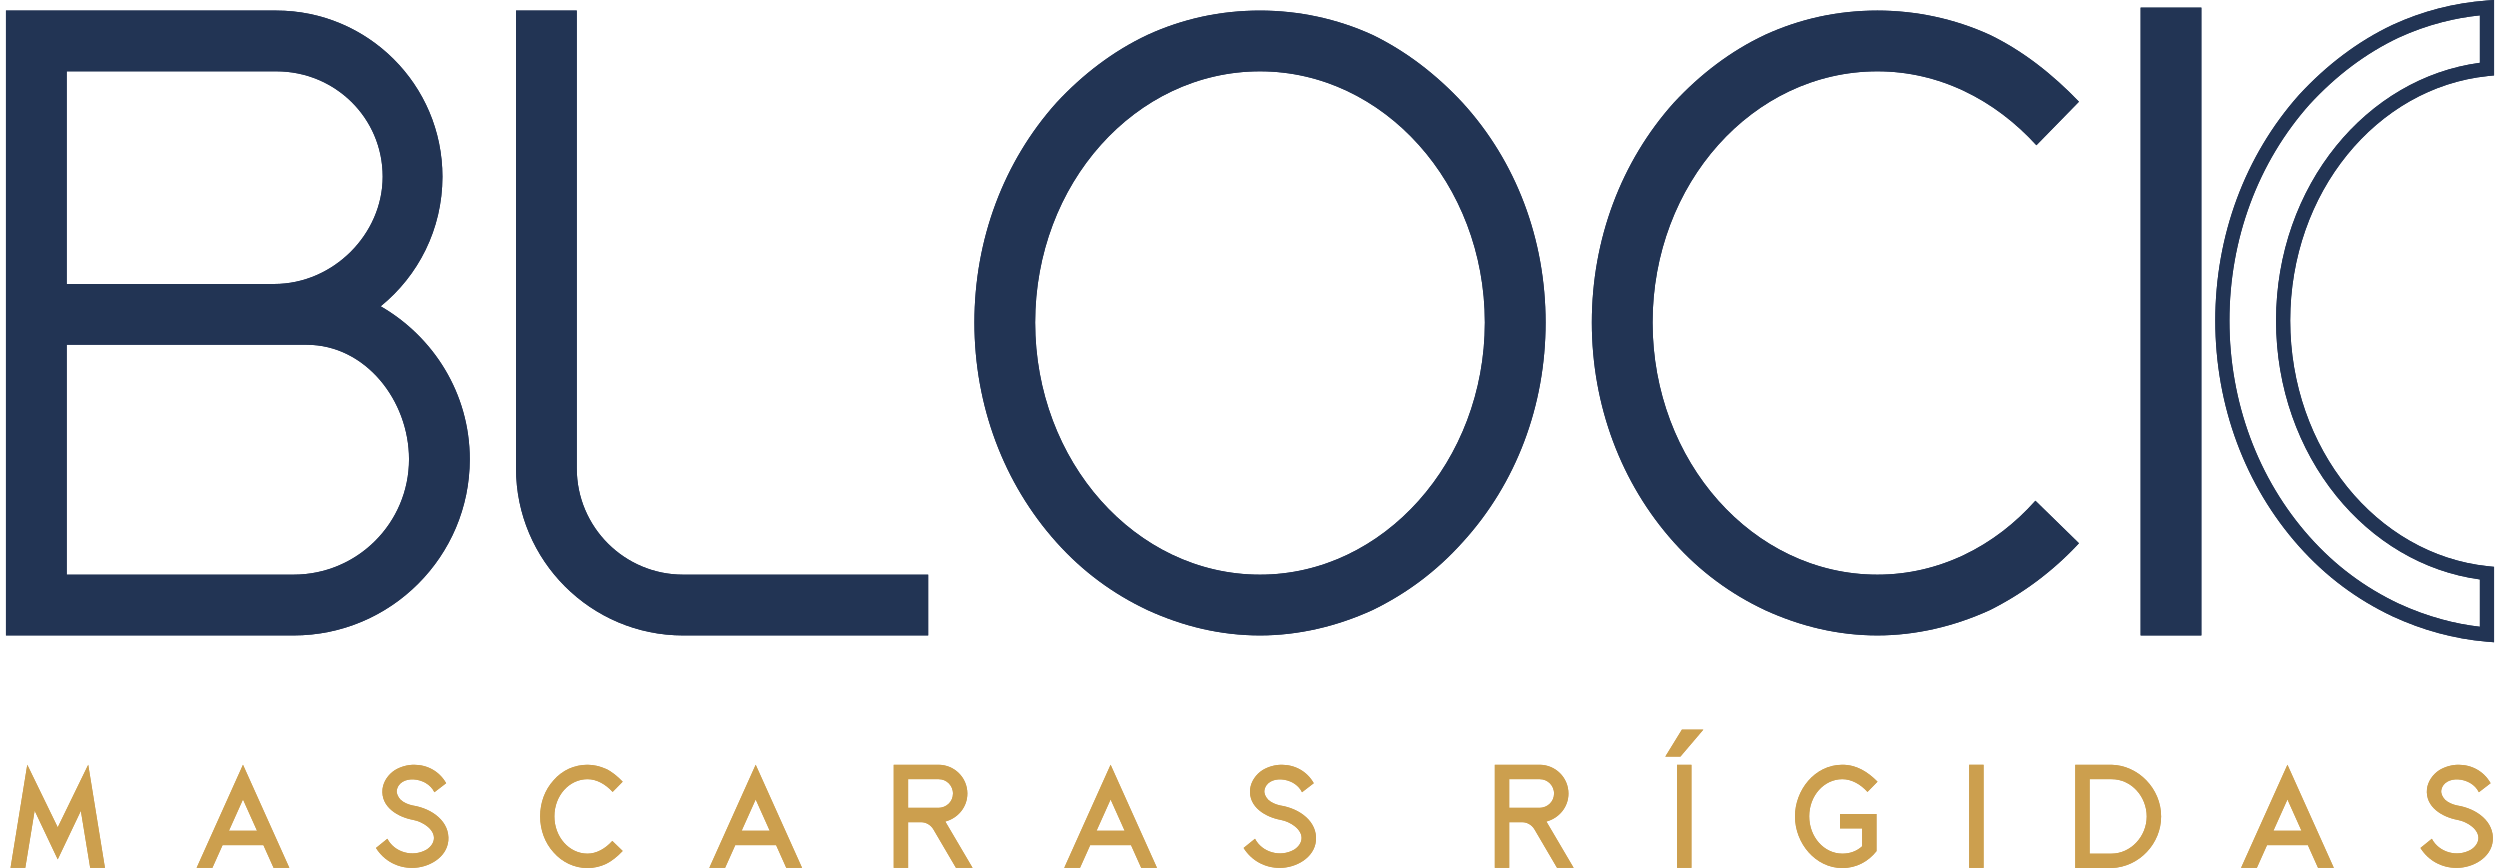<?xml version="1.0" encoding="UTF-8"?>
<!DOCTYPE svg PUBLIC "-//W3C//DTD SVG 1.1//EN" "http://www.w3.org/Graphics/SVG/1.1/DTD/svg11.dtd">
<!-- Creator: CorelDRAW 2018 (64 Bit Versão de avaliação) -->
<svg xmlns="http://www.w3.org/2000/svg" xml:space="preserve" width="144px" height="50px" version="1.1" style="shape-rendering:geometricPrecision; text-rendering:geometricPrecision; image-rendering:optimizeQuality; fill-rule:evenodd; clip-rule:evenodd"
viewBox="0 0 144.9 50.553"
 xmlns:xlink="http://www.w3.org/1999/xlink">
 <defs>
  <style type="text/css">
   <![CDATA[
    .fil2 {fill:#223454}
    .fil0 {fill:#CC9F4E;fill-rule:nonzero}
    .fil1 {fill:#223454;fill-rule:nonzero}
   ]]>
  </style>
 </defs>
 <g id="Camada_x0020_1">
  <path class="fil0" d="M0.267 50.553m4.524 -6.015l-1.775 3.646 -1.774 -3.646 -0.975 6.005 0.858 0 0.546 -3.334 1.345 2.837 1.346 -2.827 0.545 3.324 0.858 0 -0.974 -6.005z"/>
  <path class="fil0" d="M11.104 50.553m4.484 -0.01l0.916 0 -2.7 -6.005 -2.7 6.005 0.916 0 0.595 -1.326 2.378 0 0.595 1.326zm-2.603 -2.164l0.819 -1.823 0.819 1.823 -1.638 0z"/>
  <path class="fil0" d="M21.55 50.553m2.213 -6.015c-0.39,0 -0.789,0.117 -1.111,0.312 -0.39,0.254 -0.663,0.653 -0.721,1.092 -0.118,1.072 0.926,1.647 1.774,1.803 0.584,0.107 1.277,0.566 1.218,1.121 -0.029,0.244 -0.185,0.459 -0.429,0.615 -0.809,0.467 -1.871,0.156 -2.281,-0.634l-0.663 0.536c0.478,0.761 1.268,1.16 2.106,1.16 0.945,0 2.008,-0.585 2.106,-1.579 0.097,-1.092 -0.907,-1.872 -2.087,-2.057 -0.263,-0.058 -0.516,-0.166 -0.692,-0.331 -0.156,-0.166 -0.243,-0.361 -0.224,-0.537 0.146,-0.935 1.755,-0.828 2.193,0.098l0.683 -0.526c-0.4,-0.702 -1.102,-1.073 -1.872,-1.073z"/>
  <path class="fil0" d="M31.11 50.553m4.202 -1.579c-0.41,0.458 -0.927,0.74 -1.443,0.74 -1.073,0 -1.93,-0.974 -1.93,-2.173 0,-1.199 0.857,-2.165 1.93,-2.165 0.526,0 1.043,0.283 1.462,0.742l0.585 -0.595c-0.312,-0.322 -0.634,-0.585 -0.965,-0.741 -0.351,-0.156 -0.721,-0.244 -1.082,-0.244 -0.38,0 -0.741,0.078 -1.092,0.234 -0.332,0.156 -0.634,0.38 -0.877,0.663 -0.517,0.565 -0.79,1.316 -0.79,2.106 0,0.789 0.273,1.54 0.79,2.105 0.253,0.293 0.555,0.507 0.877,0.663 0.341,0.156 0.702,0.244 1.092,0.244 0.38,0 0.75,-0.088 1.082,-0.244 0.312,-0.156 0.633,-0.4 0.965,-0.751l-0.604 -0.584z"/>
  <path class="fil0" d="M40.962 50.553m4.484 -0.01l0.917 0 -2.7 -6.005 -2.701 6.005 0.917 0 0.594 -1.326 2.379 0 0.594 1.326zm-2.602 -2.164l0.819 -1.823 0.818 1.823 -1.637 0z"/>
  <path class="fil0" d="M51.701 50.553m4.592 -0.01l-1.589 -2.7c0.741,-0.195 1.286,-0.848 1.286,-1.628 0,-0.926 -0.75,-1.677 -1.686,-1.677l-2.603 0 0 6.005 0.839 0 0 -2.661 0.76 0c0.293,0 0.556,0.166 0.702,0.4l1.326 2.261 0.965 0zm-1.989 -3.499l-1.764 0 0 -1.668 1.784 0c0.458,0 0.828,0.371 0.828,0.839 0,0.458 -0.37,0.829 -0.848,0.829z"/>
  <path class="fil0" d="M61.632 50.553m4.484 -0.01l0.916 0 -2.7 -6.005 -2.7 6.005 0.916 0 0.595 -1.326 2.378 0 0.595 1.326zm-2.603 -2.164l0.819 -1.823 0.819 1.823 -1.638 0z"/>
  <path class="fil0" d="M72.078 50.553m2.213 -6.015c-0.39,0 -0.79,0.117 -1.111,0.312 -0.39,0.254 -0.663,0.653 -0.722,1.092 -0.117,1.072 0.927,1.647 1.774,1.803 0.585,0.107 1.278,0.566 1.219,1.121 -0.029,0.244 -0.185,0.459 -0.429,0.615 -0.809,0.467 -1.872,0.156 -2.281,-0.634l-0.663 0.536c0.478,0.761 1.267,1.16 2.106,1.16 0.945,0 2.008,-0.585 2.105,-1.579 0.098,-1.092 -0.906,-1.872 -2.086,-2.057 -0.263,-0.058 -0.516,-0.166 -0.692,-0.331 -0.156,-0.166 -0.244,-0.361 -0.224,-0.537 0.146,-0.935 1.755,-0.828 2.193,0.098l0.683 -0.526c-0.4,-0.702 -1.102,-1.073 -1.872,-1.073z"/>
  <path class="fil0" d="M86.707 50.553m4.591 -0.01l-1.588 -2.7c0.74,-0.195 1.286,-0.848 1.286,-1.628 0,-0.926 -0.75,-1.677 -1.686,-1.677l-2.603 0 0 6.005 0.839 0 0 -2.661 0.76 0c0.292,0 0.555,0.166 0.702,0.4l1.326 2.261 0.964 0zm-1.988 -3.499l-1.764 0 0 -1.668 1.783 0c0.458,0 0.829,0.371 0.829,0.839 0,0.458 -0.371,0.829 -0.848,0.829z"/>
  <path class="fil0" d="M96.637 50.553m1.521 -6.015l-0.838 0 0 6.005 0.838 0 0 -6.005zm-0.555 -2.047l-0.966 1.57 0.878 0 1.335 -1.57 -1.247 0z"/>
  <path class="fil0" d="M104.189 50.553m4.747 -0.985l0 -2.164 -2.125 0 0 0.839 1.287 0 0 1.043c-0.322,0.292 -0.712,0.428 -1.151,0.428 -1.072,0 -1.93,-0.974 -1.93,-2.173 0,-1.199 0.858,-2.165 1.93,-2.165 0.527,0 1.053,0.283 1.463,0.742l0.585 -0.595c-0.585,-0.585 -1.229,-0.985 -2.048,-0.985 -1.618,0 -2.758,1.492 -2.758,3.003 0,1.569 1.199,3.012 2.758,3.012 0.81,0 1.512,-0.38 1.989,-0.985z"/>
  <path class="fil0" d="M114.333 50.553m0.839 -6.015l-0.839 0 0 6.005 0.839 0 0 -6.005z"/>
  <path class="fil0" d="M120.51 50.553m5.001 -3.003c0,-1.627 -1.336,-2.982 -2.895,-3.012l-2.106 0 0 6.015 2.106 0c1.638,-0.059 2.895,-1.443 2.895,-3.003zm-2.895 -2.174c1.16,-0.009 2.057,1.014 2.057,2.174 0,1.16 -0.926,2.164 -2.057,2.164l-1.267 0 0 -4.338 1.267 0z"/>
  <path class="fil0" d="M130.167 50.553m4.484 -0.01l0.917 0 -2.7 -6.005 -2.701 6.005 0.917 0 0.594 -1.326 2.379 0 0.594 1.326zm-2.602 -2.164l0.819 -1.823 0.818 1.823 -1.637 0z"/>
  <path class="fil0" d="M140.614 50.553m2.213 -6.015c-0.39,0 -0.79,0.117 -1.112,0.312 -0.389,0.254 -0.663,0.653 -0.721,1.092 -0.117,1.072 0.926,1.647 1.774,1.803 0.585,0.107 1.277,0.566 1.219,1.121 -0.03,0.244 -0.186,0.459 -0.429,0.615 -0.809,0.467 -1.872,0.156 -2.281,-0.634l-0.663 0.536c0.477,0.761 1.267,1.16 2.105,1.16 0.946,0 2.009,-0.585 2.106,-1.579 0.097,-1.092 -0.906,-1.872 -2.086,-2.057 -0.263,-0.058 -0.517,-0.166 -0.692,-0.331 -0.156,-0.166 -0.244,-0.361 -0.224,-0.537 0.146,-0.935 1.754,-0.828 2.193,0.098l0.682 -0.526c-0.399,-0.702 -1.101,-1.073 -1.871,-1.073z"/>
  <path class="fil1" d="M0 37.005m21.822 -19.168c2.183,-1.769 3.598,-4.482 3.598,-7.549 0,-5.367 -4.364,-9.673 -9.673,-9.673l-15.747 0 0 36.39 16.75 0c5.662,0 10.262,-4.6 10.262,-10.262 0,-3.834 -2.123,-7.137 -5.19,-8.906zm-5.072 15.629l-13.211 0 0 -13.388 13.978 0c3.421,0 5.957,3.244 5.957,6.665 0,3.715 -3.008,6.723 -6.724,6.723zm-1.003 -29.312c3.421,0 6.193,2.713 6.193,6.134 0,3.362 -2.89,6.251 -6.31,6.251l-12.091 0 0 -12.385 12.208 0z"/>
  <path class="fil1" d="M29.705 37.005m9.731 -3.539c-3.421,0 -6.193,-2.772 -6.193,-6.192l0 -26.659 -3.538 0 0 26.659c0,5.367 4.364,9.731 9.731,9.731l14.273 0 0 -3.539 -14.273 0z"/>
  <path class="fil1" d="M56.4 37.005m16.633 0c2.241,0 4.482,-0.531 6.546,-1.474 1.947,-0.944 3.716,-2.242 5.249,-3.952 3.126,-3.421 4.837,-7.962 4.837,-12.798 0,-4.837 -1.711,-9.378 -4.837,-12.799 -1.533,-1.651 -3.302,-3.008 -5.249,-3.952 -2.064,-0.943 -4.305,-1.415 -6.546,-1.415 -2.301,0 -4.483,0.472 -6.547,1.415 -2.006,0.944 -3.775,2.301 -5.308,3.952 -3.067,3.421 -4.778,7.962 -4.778,12.799 0,4.836 1.711,9.377 4.778,12.798 1.533,1.71 3.302,3.008 5.308,3.952 2.064,0.943 4.246,1.474 6.547,1.474zm0 -32.851c7.195,0 13.093,6.546 13.093,14.627 0,8.08 -5.898,14.685 -13.093,14.685 -7.255,0 -13.094,-6.605 -13.094,-14.685 0,-8.081 5.839,-14.627 13.094,-14.627z"/>
  <path class="fil1" d="M92.357 37.005m25.833 -7.844c-2.36,2.654 -5.603,4.305 -9.201,4.305 -7.255,0 -13.094,-6.605 -13.094,-14.685 0,-8.081 5.839,-14.627 13.094,-14.627 3.598,0 6.841,1.651 9.259,4.305l2.478 -2.536c-1.534,-1.592 -3.244,-2.949 -5.19,-3.893 -2.065,-0.943 -4.306,-1.415 -6.547,-1.415 -2.3,0 -4.483,0.472 -6.547,1.415 -2.005,0.944 -3.775,2.301 -5.308,3.952 -3.067,3.421 -4.777,7.962 -4.777,12.799 0,4.836 1.71,9.377 4.777,12.798 1.533,1.71 3.303,3.008 5.308,3.952 2.064,0.943 4.247,1.474 6.547,1.474 2.241,0 4.482,-0.531 6.547,-1.474 1.887,-0.944 3.656,-2.242 5.19,-3.893l-2.536 -2.477z"/>
  <polygon class="fil2" points="127.856,17.866 127.856,14.273 127.856,0.443 124.317,0.443 124.317,37.006 127.856,37.006 127.856,26.356 127.856,23.377 "/>
  <path class="fil1" d="M144.074 33.745c-3.309,-0.449 -6.243,-2.241 -8.366,-4.871 -2.178,-2.699 -3.504,-6.285 -3.504,-10.202 0,-3.914 1.324,-7.484 3.5,-10.17 2.122,-2.619 5.059,-4.401 8.37,-4.845l0 -2.763c-0.75,0.078 -1.487,0.21 -2.205,0.397 -0.862,0.223 -1.707,0.524 -2.53,0.902 -0.959,0.455 -1.864,1.007 -2.71,1.64 -0.879,0.658 -1.702,1.41 -2.466,2.238 -1.501,1.685 -2.672,3.649 -3.465,5.787 -0.791,2.131 -1.208,4.436 -1.208,6.814 0,2.377 0.418,4.684 1.208,6.815 0.793,2.138 1.963,4.101 3.465,5.786 0.747,0.837 1.553,1.577 2.416,2.22 0.864,0.645 1.786,1.196 2.76,1.657 0.82,0.378 1.667,0.69 2.535,0.925 0.716,0.197 1.45,0.339 2.2,0.425l0 -2.755zm-7.725 -5.387c2.067,2.561 4.946,4.276 8.18,4.614l0.371 0.039 0 4.392 -0.447 -0.037c-0.947,-0.079 -1.879,-0.247 -2.795,-0.497 -0.904,-0.243 -1.794,-0.572 -2.666,-0.973 -1.034,-0.489 -2.002,-1.067 -2.906,-1.741 -0.906,-0.676 -1.753,-1.453 -2.539,-2.334 -1.571,-1.763 -2.795,-3.815 -3.623,-6.048 -0.824,-2.222 -1.259,-4.625 -1.259,-7.101 0,-2.477 0.435,-4.879 1.259,-7.101 0.828,-2.232 2.052,-4.285 3.623,-6.048l0.005 -0.005c0.796,-0.862 1.658,-1.65 2.584,-2.342 0.893,-0.669 1.845,-1.25 2.852,-1.726 0.872,-0.401 1.764,-0.72 2.675,-0.956 0.913,-0.235 1.846,-0.39 2.794,-0.461l0.443 -0.033 0 4.392 -0.371 0.038c-3.237,0.335 -6.119,2.039 -8.187,4.591 -2.06,2.542 -3.313,5.929 -3.313,9.651 0,3.724 1.256,7.128 3.32,9.686z"/>
  <path class="fil0" d="M0.267 50.553m4.524 -6.015l-1.775 3.646 -1.774 -3.646 -0.975 6.005 0.858 0 0.546 -3.334 1.345 2.837 1.346 -2.827 0.545 3.324 0.858 0 -0.974 -6.005z"/>
  <path class="fil0" d="M11.104 50.553m4.484 -0.01l0.916 0 -2.7 -6.005 -2.7 6.005 0.916 0 0.595 -1.326 2.378 0 0.595 1.326zm-2.603 -2.164l0.819 -1.823 0.819 1.823 -1.638 0z"/>
  <path class="fil0" d="M21.55 50.553m2.213 -6.015c-0.39,0 -0.789,0.117 -1.111,0.312 -0.39,0.254 -0.663,0.653 -0.721,1.092 -0.118,1.072 0.926,1.647 1.774,1.803 0.584,0.107 1.277,0.566 1.218,1.121 -0.029,0.244 -0.185,0.459 -0.429,0.615 -0.809,0.467 -1.871,0.156 -2.281,-0.634l-0.663 0.536c0.478,0.761 1.268,1.16 2.106,1.16 0.945,0 2.008,-0.585 2.106,-1.579 0.097,-1.092 -0.907,-1.872 -2.087,-2.057 -0.263,-0.058 -0.516,-0.166 -0.692,-0.331 -0.156,-0.166 -0.243,-0.361 -0.224,-0.537 0.146,-0.935 1.755,-0.828 2.193,0.098l0.683 -0.526c-0.4,-0.702 -1.102,-1.073 -1.872,-1.073z"/>
  <path class="fil0" d="M31.11 50.553m4.202 -1.579c-0.41,0.458 -0.927,0.74 -1.443,0.74 -1.073,0 -1.93,-0.974 -1.93,-2.173 0,-1.199 0.857,-2.165 1.93,-2.165 0.526,0 1.043,0.283 1.462,0.742l0.585 -0.595c-0.312,-0.322 -0.634,-0.585 -0.965,-0.741 -0.351,-0.156 -0.721,-0.244 -1.082,-0.244 -0.38,0 -0.741,0.078 -1.092,0.234 -0.332,0.156 -0.634,0.38 -0.877,0.663 -0.517,0.565 -0.79,1.316 -0.79,2.106 0,0.789 0.273,1.54 0.79,2.105 0.253,0.293 0.555,0.507 0.877,0.663 0.341,0.156 0.702,0.244 1.092,0.244 0.38,0 0.75,-0.088 1.082,-0.244 0.312,-0.156 0.633,-0.4 0.965,-0.751l-0.604 -0.584z"/>
  <path class="fil0" d="M40.962 50.553m4.484 -0.01l0.917 0 -2.7 -6.005 -2.701 6.005 0.917 0 0.594 -1.326 2.379 0 0.594 1.326zm-2.602 -2.164l0.819 -1.823 0.818 1.823 -1.637 0z"/>
  <path class="fil0" d="M51.701 50.553m4.592 -0.01l-1.589 -2.7c0.741,-0.195 1.286,-0.848 1.286,-1.628 0,-0.926 -0.75,-1.677 -1.686,-1.677l-2.603 0 0 6.005 0.839 0 0 -2.661 0.76 0c0.293,0 0.556,0.166 0.702,0.4l1.326 2.261 0.965 0zm-1.989 -3.499l-1.764 0 0 -1.668 1.784 0c0.458,0 0.828,0.371 0.828,0.839 0,0.458 -0.37,0.829 -0.848,0.829z"/>
  <path class="fil0" d="M61.632 50.553m4.484 -0.01l0.916 0 -2.7 -6.005 -2.7 6.005 0.916 0 0.595 -1.326 2.378 0 0.595 1.326zm-2.603 -2.164l0.819 -1.823 0.819 1.823 -1.638 0z"/>
  <path class="fil0" d="M72.078 50.553m2.213 -6.015c-0.39,0 -0.79,0.117 -1.111,0.312 -0.39,0.254 -0.663,0.653 -0.722,1.092 -0.117,1.072 0.927,1.647 1.774,1.803 0.585,0.107 1.278,0.566 1.219,1.121 -0.029,0.244 -0.185,0.459 -0.429,0.615 -0.809,0.467 -1.872,0.156 -2.281,-0.634l-0.663 0.536c0.478,0.761 1.267,1.16 2.106,1.16 0.945,0 2.008,-0.585 2.105,-1.579 0.098,-1.092 -0.906,-1.872 -2.086,-2.057 -0.263,-0.058 -0.516,-0.166 -0.692,-0.331 -0.156,-0.166 -0.244,-0.361 -0.224,-0.537 0.146,-0.935 1.755,-0.828 2.193,0.098l0.683 -0.526c-0.4,-0.702 -1.102,-1.073 -1.872,-1.073z"/>
  <path class="fil0" d="M86.707 50.553m4.591 -0.01l-1.588 -2.7c0.74,-0.195 1.286,-0.848 1.286,-1.628 0,-0.926 -0.75,-1.677 -1.686,-1.677l-2.603 0 0 6.005 0.839 0 0 -2.661 0.76 0c0.292,0 0.555,0.166 0.702,0.4l1.326 2.261 0.964 0zm-1.988 -3.499l-1.764 0 0 -1.668 1.783 0c0.458,0 0.829,0.371 0.829,0.839 0,0.458 -0.371,0.829 -0.848,0.829z"/>
  <path class="fil0" d="M96.637 50.553m1.521 -6.015l-0.838 0 0 6.005 0.838 0 0 -6.005zm-0.555 -2.047l-0.966 1.57 0.878 0 1.335 -1.57 -1.247 0z"/>
  <path class="fil0" d="M104.189 50.553m4.747 -0.985l0 -2.164 -2.125 0 0 0.839 1.287 0 0 1.043c-0.322,0.292 -0.712,0.428 -1.151,0.428 -1.072,0 -1.93,-0.974 -1.93,-2.173 0,-1.199 0.858,-2.165 1.93,-2.165 0.527,0 1.053,0.283 1.463,0.742l0.585 -0.595c-0.585,-0.585 -1.229,-0.985 -2.048,-0.985 -1.618,0 -2.758,1.492 -2.758,3.003 0,1.569 1.199,3.012 2.758,3.012 0.81,0 1.512,-0.38 1.989,-0.985z"/>
  <path class="fil0" d="M114.333 50.553m0.839 -6.015l-0.839 0 0 6.005 0.839 0 0 -6.005z"/>
  <path class="fil0" d="M120.51 50.553m5.001 -3.003c0,-1.627 -1.336,-2.982 -2.895,-3.012l-2.106 0 0 6.015 2.106 0c1.638,-0.059 2.895,-1.443 2.895,-3.003zm-2.895 -2.174c1.16,-0.009 2.057,1.014 2.057,2.174 0,1.16 -0.926,2.164 -2.057,2.164l-1.267 0 0 -4.338 1.267 0z"/>
  <path class="fil0" d="M130.167 50.553m4.484 -0.01l0.917 0 -2.7 -6.005 -2.701 6.005 0.917 0 0.594 -1.326 2.379 0 0.594 1.326zm-2.602 -2.164l0.819 -1.823 0.818 1.823 -1.637 0z"/>
  <path class="fil0" d="M140.614 50.553m2.213 -6.015c-0.39,0 -0.79,0.117 -1.112,0.312 -0.389,0.254 -0.663,0.653 -0.721,1.092 -0.117,1.072 0.926,1.647 1.774,1.803 0.585,0.107 1.277,0.566 1.219,1.121 -0.03,0.244 -0.186,0.459 -0.429,0.615 -0.809,0.467 -1.872,0.156 -2.281,-0.634l-0.663 0.536c0.477,0.761 1.267,1.16 2.105,1.16 0.946,0 2.009,-0.585 2.106,-1.579 0.097,-1.092 -0.906,-1.872 -2.086,-2.057 -0.263,-0.058 -0.517,-0.166 -0.692,-0.331 -0.156,-0.166 -0.244,-0.361 -0.224,-0.537 0.146,-0.935 1.754,-0.828 2.193,0.098l0.682 -0.526c-0.399,-0.702 -1.101,-1.073 -1.871,-1.073z"/>
  <path class="fil1" d="M0 37.005m21.822 -19.168c2.183,-1.769 3.598,-4.482 3.598,-7.549 0,-5.367 -4.364,-9.673 -9.673,-9.673l-15.747 0 0 36.39 16.75 0c5.662,0 10.262,-4.6 10.262,-10.262 0,-3.834 -2.123,-7.137 -5.19,-8.906zm-5.072 15.629l-13.211 0 0 -13.388 13.978 0c3.421,0 5.957,3.244 5.957,6.665 0,3.715 -3.008,6.723 -6.724,6.723zm-1.003 -29.312c3.421,0 6.193,2.713 6.193,6.134 0,3.362 -2.89,6.251 -6.31,6.251l-12.091 0 0 -12.385 12.208 0z"/>
  <path class="fil1" d="M29.705 37.005m9.731 -3.539c-3.421,0 -6.193,-2.772 -6.193,-6.192l0 -26.659 -3.538 0 0 26.659c0,5.367 4.364,9.731 9.731,9.731l14.273 0 0 -3.539 -14.273 0z"/>
  <path class="fil1" d="M56.4 37.005m16.633 0c2.241,0 4.482,-0.531 6.546,-1.474 1.947,-0.944 3.716,-2.242 5.249,-3.952 3.126,-3.421 4.837,-7.962 4.837,-12.798 0,-4.837 -1.711,-9.378 -4.837,-12.799 -1.533,-1.651 -3.302,-3.008 -5.249,-3.952 -2.064,-0.943 -4.305,-1.415 -6.546,-1.415 -2.301,0 -4.483,0.472 -6.547,1.415 -2.006,0.944 -3.775,2.301 -5.308,3.952 -3.067,3.421 -4.778,7.962 -4.778,12.799 0,4.836 1.711,9.377 4.778,12.798 1.533,1.71 3.302,3.008 5.308,3.952 2.064,0.943 4.246,1.474 6.547,1.474zm0 -32.851c7.195,0 13.093,6.546 13.093,14.627 0,8.08 -5.898,14.685 -13.093,14.685 -7.255,0 -13.094,-6.605 -13.094,-14.685 0,-8.081 5.839,-14.627 13.094,-14.627z"/>
  <path class="fil1" d="M92.357 37.005m25.833 -7.844c-2.36,2.654 -5.603,4.305 -9.201,4.305 -7.255,0 -13.094,-6.605 -13.094,-14.685 0,-8.081 5.839,-14.627 13.094,-14.627 3.598,0 6.841,1.651 9.259,4.305l2.478 -2.536c-1.534,-1.592 -3.244,-2.949 -5.19,-3.893 -2.065,-0.943 -4.306,-1.415 -6.547,-1.415 -2.3,0 -4.483,0.472 -6.547,1.415 -2.005,0.944 -3.775,2.301 -5.308,3.952 -3.067,3.421 -4.777,7.962 -4.777,12.799 0,4.836 1.71,9.377 4.777,12.798 1.533,1.71 3.303,3.008 5.308,3.952 2.064,0.943 4.247,1.474 6.547,1.474 2.241,0 4.482,-0.531 6.547,-1.474 1.887,-0.944 3.656,-2.242 5.19,-3.893l-2.536 -2.477z"/>
  <polygon class="fil2" points="127.856,17.866 127.856,14.273 127.856,0.443 124.317,0.443 124.317,37.006 127.856,37.006 127.856,26.356 127.856,23.377 "/>
  <path class="fil1" d="M144.074 33.745c-3.309,-0.449 -6.243,-2.241 -8.366,-4.871 -2.178,-2.699 -3.504,-6.285 -3.504,-10.202 0,-3.914 1.324,-7.484 3.5,-10.17 2.122,-2.619 5.059,-4.401 8.37,-4.845l0 -2.763c-0.75,0.078 -1.487,0.21 -2.205,0.397 -0.862,0.223 -1.707,0.524 -2.53,0.902 -0.959,0.455 -1.864,1.007 -2.71,1.64 -0.879,0.658 -1.702,1.41 -2.466,2.238 -1.501,1.685 -2.672,3.649 -3.465,5.787 -0.791,2.131 -1.208,4.436 -1.208,6.814 0,2.377 0.418,4.684 1.208,6.815 0.793,2.138 1.963,4.101 3.465,5.786 0.747,0.837 1.553,1.577 2.416,2.22 0.864,0.645 1.786,1.196 2.76,1.657 0.82,0.378 1.667,0.69 2.535,0.925 0.716,0.197 1.45,0.339 2.2,0.425l0 -2.755zm-7.725 -5.387c2.067,2.561 4.946,4.276 8.18,4.614l0.371 0.039 0 4.392 -0.447 -0.037c-0.947,-0.079 -1.879,-0.247 -2.795,-0.497 -0.904,-0.243 -1.794,-0.572 -2.666,-0.973 -1.034,-0.489 -2.002,-1.067 -2.906,-1.741 -0.906,-0.676 -1.753,-1.453 -2.539,-2.334 -1.571,-1.763 -2.795,-3.815 -3.623,-6.048 -0.824,-2.222 -1.259,-4.625 -1.259,-7.101 0,-2.477 0.435,-4.879 1.259,-7.101 0.828,-2.232 2.052,-4.285 3.623,-6.048l0.005 -0.005c0.796,-0.862 1.658,-1.65 2.584,-2.342 0.893,-0.669 1.845,-1.25 2.852,-1.726 0.872,-0.401 1.764,-0.72 2.675,-0.956 0.913,-0.235 1.846,-0.39 2.794,-0.461l0.443 -0.033 0 4.392 -0.371 0.038c-3.237,0.335 -6.119,2.039 -8.187,4.591 -2.06,2.542 -3.313,5.929 -3.313,9.651 0,3.724 1.256,7.128 3.32,9.686z"/>
 </g>
</svg>
